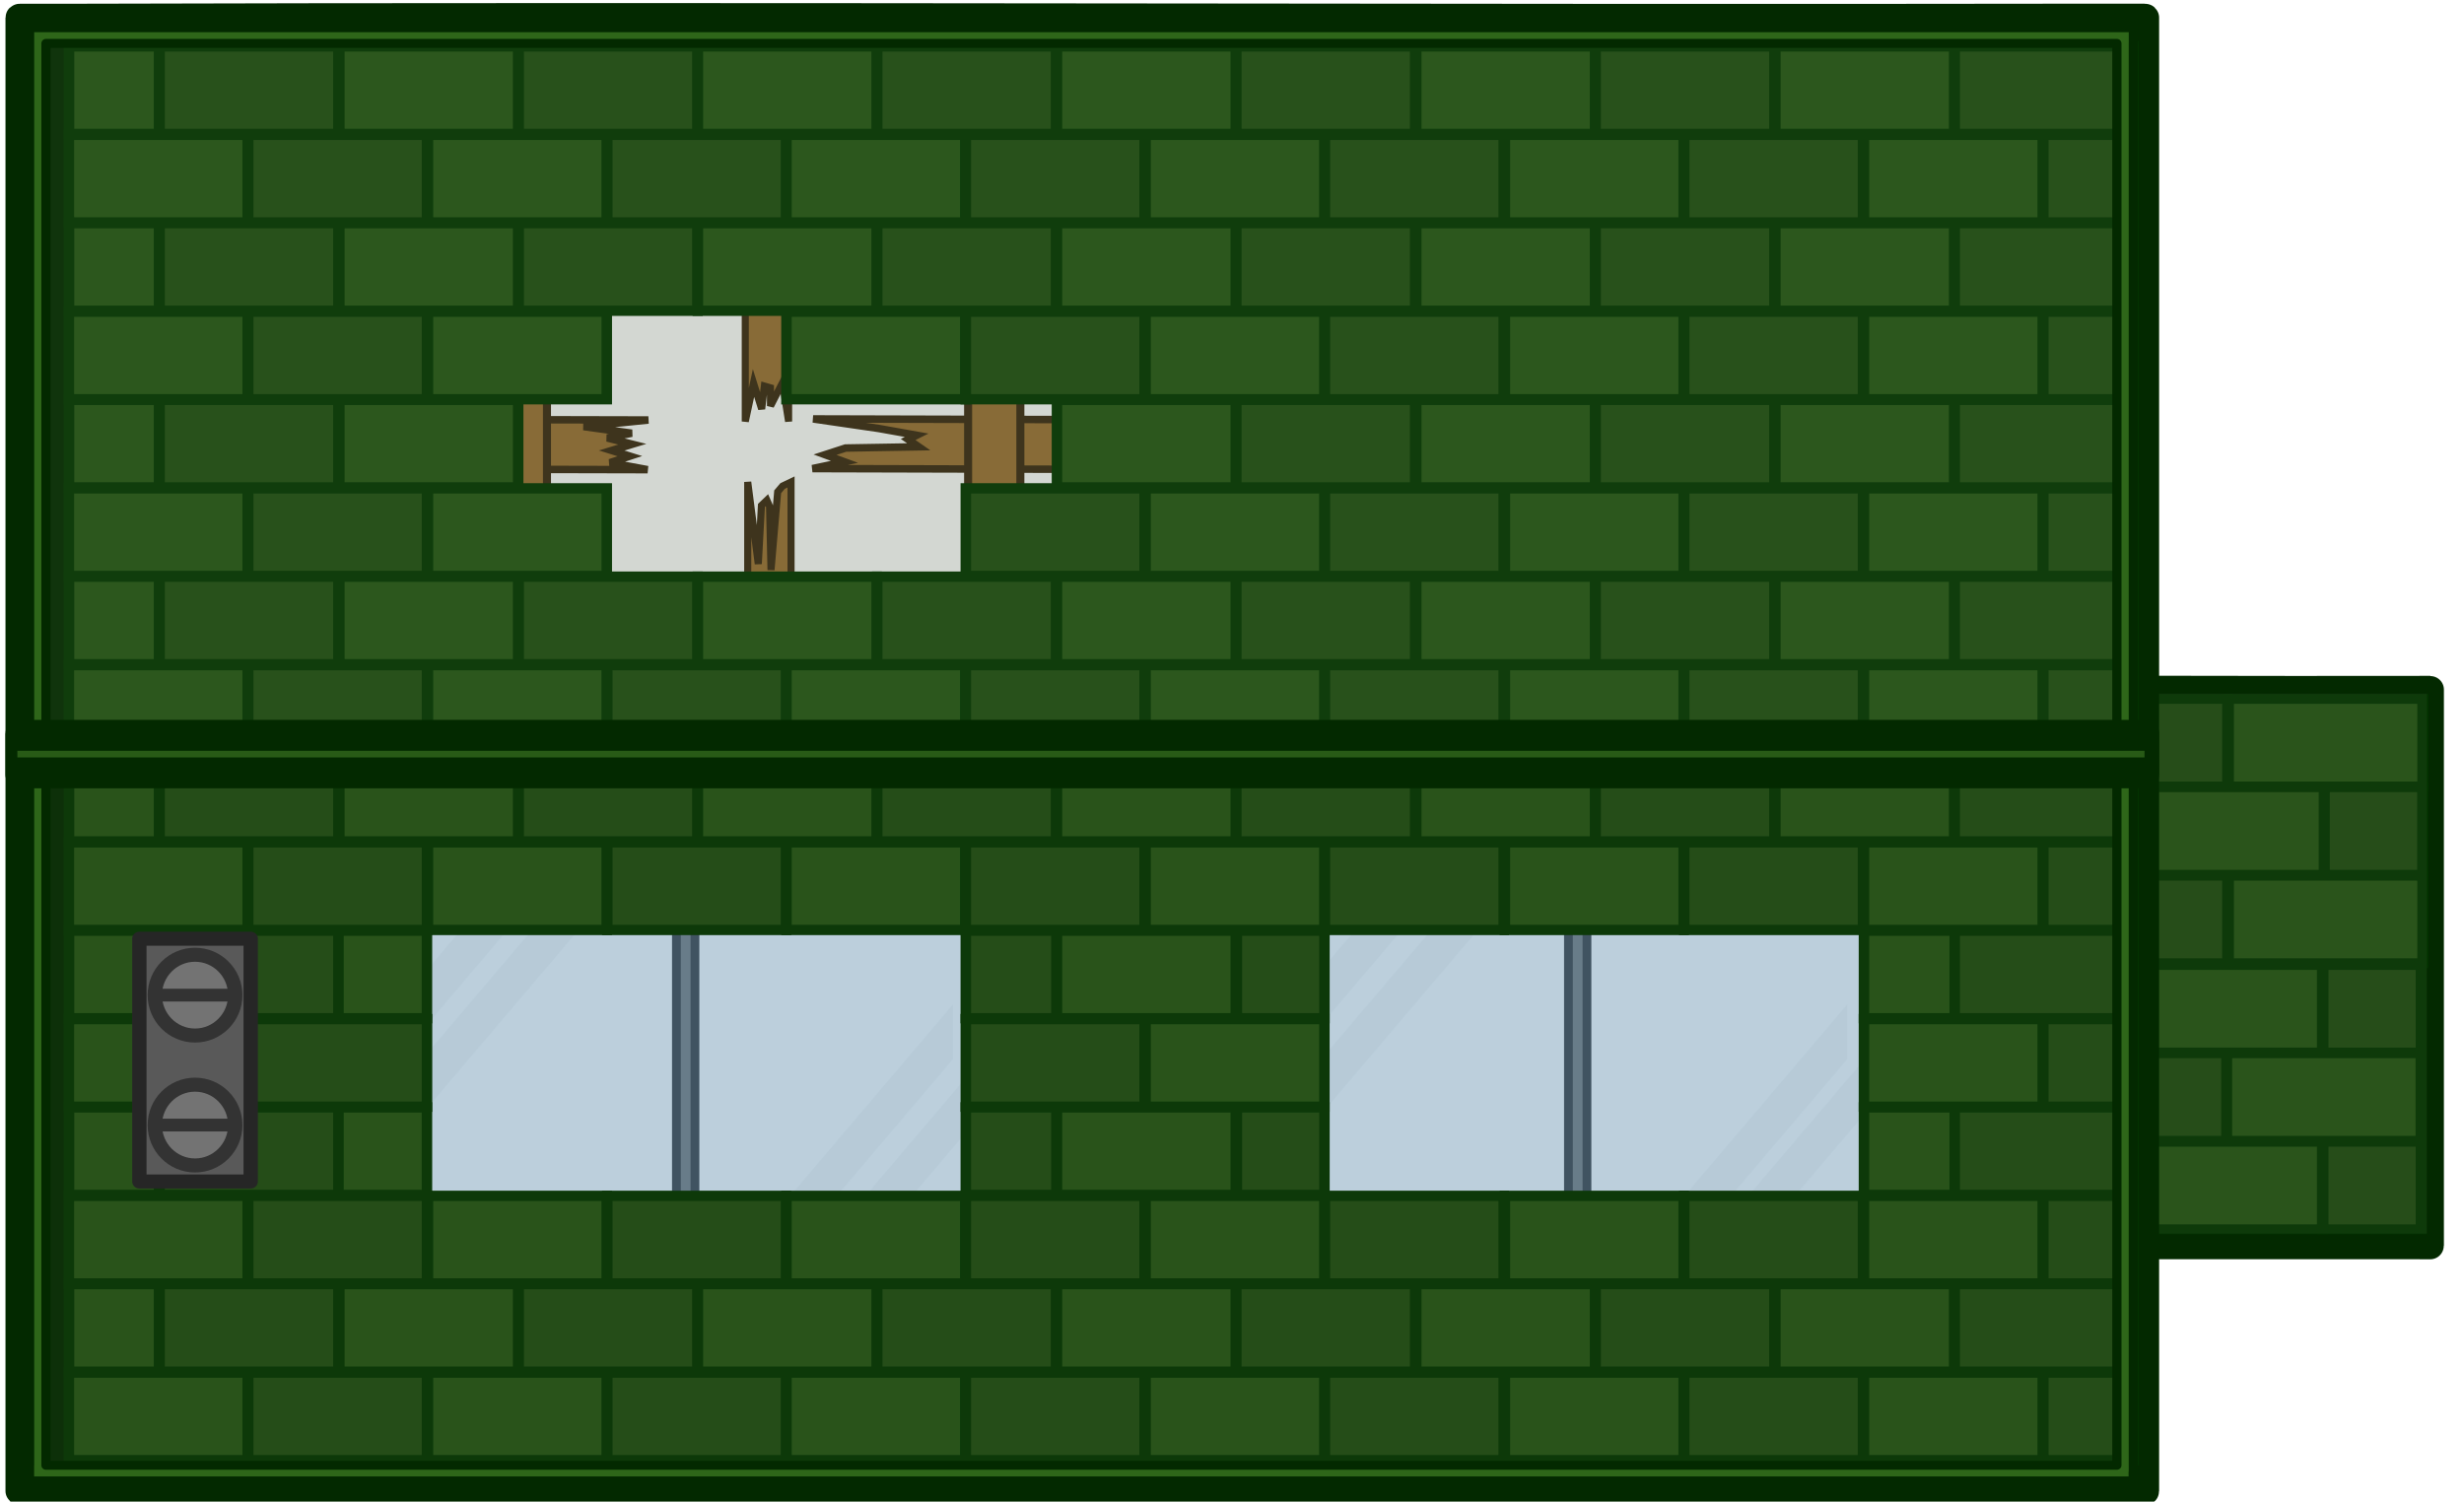 <?xml version="1.0" encoding="UTF-8" standalone="no"?>
<!-- Created with Inkscape (http://www.inkscape.org/) -->

<svg
   width="1969.136"
   height="1200.058"
   viewBox="0 0 521 317.515"
   version="1.1"
   id="svg38877"
   xml:space="preserve"
   sodipodi:docname="green_house_ceiling.svg"
   inkscape:version="1.3 (0e150ed, 2023-07-21)"
   inkscape:export-filename="green_house_ceiling.svg"
   inkscape:export-xdpi="96"
   inkscape:export-ydpi="96"
   xmlns:inkscape="http://www.inkscape.org/namespaces/inkscape"
   xmlns:sodipodi="http://sodipodi.sourceforge.net/DTD/sodipodi-0.dtd"
   xmlns="http://www.w3.org/2000/svg"
   xmlns:svg="http://www.w3.org/2000/svg"><sodipodi:namedview
     id="namedview1"
     pagecolor="#ffffff"
     bordercolor="#000000"
     borderopacity="0.25"
     inkscape:showpageshadow="2"
     inkscape:pageopacity="0.0"
     inkscape:pagecheckerboard="0"
     inkscape:deskcolor="#d1d1d1"
     inkscape:document-units="px"
     inkscape:zoom="0.36388287"
     inkscape:cx="1587.0492"
     inkscape:cy="674.66765"
     inkscape:window-width="2048"
     inkscape:window-height="1152"
     inkscape:window-x="0"
     inkscape:window-y="0"
     inkscape:window-maximized="0"
     inkscape:current-layer="g24485"
     showguides="true" /><defs
     id="defs38874"><clipPath
       clipPathUnits="userSpaceOnUse"
       id="clipPath33068-2-9"><g
         id="g33072-2-6"><path
           d="m -498.947,0 h 1200 v 900 h -1200 z"
           clip-rule="nonzero"
           id="path33070-9-3" /></g></clipPath><clipPath
       clipPathUnits="userSpaceOnUse"
       id="clipPath33062-6-3"><g
         id="g33066-9-1"><path
           d="m -498.947,0 h 1200 v 900 h -1200 z"
           clip-rule="nonzero"
           id="path33064-7-8" /></g></clipPath><clipPath
       clipPathUnits="userSpaceOnUse"
       id="clipPath33044-0-2"><g
         id="g33048-0-2"><path
           d="m -498.947,0 h 1200 v 900 h -1200 z"
           clip-rule="nonzero"
           id="path33046-7-7" /></g></clipPath><clipPath
       clipPathUnits="userSpaceOnUse"
       id="clipPath33038-5-1"><g
         id="g33042-5-1"><path
           d="m -498.947,0 h 1200 v 900 h -1200 z"
           clip-rule="nonzero"
           id="path33040-8-3" /></g></clipPath><clipPath
       clipPathUnits="userSpaceOnUse"
       id="clipPath32318-5-0"><g
         id="g32322-7-4"><path
           d="m -498.947,0 h 1200 v 900 h -1200 z"
           clip-rule="nonzero"
           id="path32320-9-7" /></g></clipPath></defs><g
     id="layer1"
     transform="translate(-872.887,-109.235)"><g
       id="g24748"
       transform="translate(-5816.071,-2103.176)"><g
         id="g24485"
         transform="matrix(0.975,0,0,0.953,50.483,110.759)"
         style="stroke-width:1.038"><g
           id="g4"
           style="stroke-width:1.026;stroke-linecap:round"
           transform="matrix(1.022,0,0,1,-802.162,-231.722)"><path
             id="rect20058-7-8"
             style="display:inline;fill:#2e6619;fill-opacity:1;stroke:#032900;stroke-width:5.707;stroke-linecap:round;stroke-dasharray:none;stroke-opacity:1;paint-order:markers stroke fill;stop-color:#000000"
             d="m 7098.321,2356.695 h -2.194 c -0.018,0 -0.032,0.022 -0.032,0.047 v 117.463 c 0,0.027 0.015,0.047 0.032,0.047 h 2.069 c 0,0 0.01,0 0.01,0 h 106.629 c 0.01,0 0.011,0.01 0.017,0.01 h 2.22 c 0.018,0 0.032,-0.021 0.032,-0.047 v -117.485 c 0,-0.027 -0.015,-0.047 -0.032,-0.047 h -1.94 c -35.598,0.091 -71.213,-0.147 -106.808,0.01 z m 0.058,3.325 h 106.437 v 110.896 H 7098.379 Z"
             transform="matrix(1.003,0,0,1.05,734.026,115.465)" /><path
             fill="#efefef"
             fill-opacity="0.633"
             d="m 175.372,361.205 83.707,69.556 v 23.548 L 147.033,361.205 Z"
             fill-rule="evenodd"
             id="path17202"
             clip-path="url(#clipPath33038-5-1)"
             transform="matrix(0,0.429,-0.42,0,7998.431,2603.987)"
             style="fill:#efefef;fill-opacity:0.5;stroke-width:1.418;stroke-linecap:round" /><g
             id="g206153"
             transform="translate(0.794,234.421)"
             style="stroke-width:1.026;stroke-linecap:round"><g
               id="g206123"
               transform="matrix(1.064,0,0,1,-616,-127.22)"
               style="stroke-width:0.995;stroke-linecap:round"><rect
                 style="fill:#245214;fill-opacity:1;stroke:#033300;stroke-width:2.189;stroke-linecap:round;stroke-dasharray:none;stroke-opacity:1;stop-color:#000000"
                 id="rect196482-8"
                 width="42.237"
                 height="19.43"
                 x="7998.211"
                 y="2583.151" /><rect
                 style="fill:#204a12;fill-opacity:1;stroke:#033300;stroke-width:2.188;stroke-linecap:round;stroke-dasharray:none;stroke-opacity:1;stop-color:#000000"
                 id="rect196486-7"
                 width="19.581"
                 height="19.43"
                 x="8040.562"
                 y="2583.151" /><rect
                 style="fill:#204a12;fill-opacity:1;stroke:#033300;stroke-width:2.188;stroke-linecap:round;stroke-dasharray:none;stroke-opacity:1;stop-color:#000000"
                 id="rect196506-3"
                 width="23.794"
                 height="19.43"
                 x="7997.63"
                 y="2563.52" /><rect
                 style="fill:#245214;fill-opacity:1;stroke:#033300;stroke-width:2.188;stroke-linecap:round;stroke-dasharray:none;stroke-opacity:1;stop-color:#000000"
                 id="rect196510-8"
                 width="38.758"
                 height="19.43"
                 x="8021.356"
                 y="2563.52" /><rect
                 style="fill:#245214;fill-opacity:1;stroke:#033300;stroke-width:2.189;stroke-linecap:round;stroke-dasharray:none;stroke-opacity:1;stop-color:#000000"
                 id="rect196530-5"
                 width="42.237"
                 height="19.43"
                 x="7998.211"
                 y="2543.932" /><rect
                 style="fill:#204a12;fill-opacity:1;stroke:#033300;stroke-width:2.188;stroke-linecap:round;stroke-dasharray:none;stroke-opacity:1;stop-color:#000000"
                 id="rect196534-7"
                 width="19.581"
                 height="19.43"
                 x="8040.562"
                 y="2543.932" /></g><g
               id="g206137"
               transform="matrix(-1.064,0,0,1,16464.122,-186.253)"
               style="stroke-width:0.995;stroke-linecap:round"><rect
                 style="fill:#245214;fill-opacity:1;stroke:#033300;stroke-width:2.188;stroke-linecap:round;stroke-dasharray:none;stroke-opacity:1;stop-color:#000000"
                 id="rect206125"
                 width="38.758"
                 height="19.43"
                 x="7992.28"
                 y="2583.151" /><rect
                 style="fill:#204a12;fill-opacity:1;stroke:#033300;stroke-width:2.188;stroke-linecap:round;stroke-dasharray:none;stroke-opacity:1;stop-color:#000000"
                 id="rect206127"
                 width="23.64"
                 height="19.43"
                 x="8031.189"
                 y="2583.151" /><rect
                 style="fill:#204a12;fill-opacity:1;stroke:#033300;stroke-width:2.188;stroke-linecap:round;stroke-dasharray:none;stroke-opacity:1;stop-color:#000000"
                 id="rect206129"
                 width="19.708"
                 height="19.43"
                 x="7992.31"
                 y="2563.52" /><rect
                 style="fill:#245214;fill-opacity:1;stroke:#033300;stroke-width:2.189;stroke-linecap:round;stroke-dasharray:none;stroke-opacity:1;stop-color:#000000"
                 id="rect206131"
                 width="42.237"
                 height="19.43"
                 x="8011.943"
                 y="2563.52" /><rect
                 style="fill:#245214;fill-opacity:1;stroke:#033300;stroke-width:2.188;stroke-linecap:round;stroke-dasharray:none;stroke-opacity:1;stop-color:#000000"
                 id="rect206133"
                 width="38.758"
                 height="19.43"
                 x="7992.28"
                 y="2543.932" /><rect
                 style="fill:#204a12;fill-opacity:1;stroke:#033300;stroke-width:2.188;stroke-linecap:round;stroke-dasharray:none;stroke-opacity:1;stop-color:#000000"
                 id="rect206135"
                 width="23.64"
                 height="19.43"
                 x="8031.189"
                 y="2543.932" /></g></g><rect
             style="fill:#4d6147;fill-opacity:0.145;stroke:none;stroke-width:8.322;stroke-linecap:round;stroke-dasharray:none;stroke-opacity:1;stop-color:#000000"
             id="rect100217-2-7"
             width="119.827"
             height="66.34"
             x="2590.907"
             y="7895.659"
             ry="0"
             transform="matrix(0,1,1,0,0,0)" /></g><path
           id="rect20058-7"
           style="display:inline;fill:#2e6619;fill-opacity:1;stroke:#032900;stroke-width:5.921;stroke-linecap:round;stroke-dasharray:none;stroke-opacity:1;paint-order:markers stroke fill;stop-color:#000000"
           d="m 6822.088,2209.097 h -9.113 c -0.075,0 -0.134,0.059 -0.134,0.131 v 326.904 c 0,0.073 0.06,0.131 0.134,0.131 h 8.595 c 0.01,0 0.015,0.01 0.024,0.01 h 442.949 c 0.021,0.014 0.043,0.029 0.071,0.029 h 9.223 c 0.075,0 0.134,-0.059 0.134,-0.132 v -326.967 c 0,-0.073 -0.06,-0.131 -0.134,-0.131 h -8.06 c -147.878,0.252 -295.824,-0.41 -443.688,0.025 z m 0.243,9.254 h 442.148 v 308.63 h -442.148 z" /><g
           id="g21240"
           style="stroke-width:1.038;stroke-linecap:round"><g
             id="g19775"
             transform="translate(-16.464)"
             style="stroke-width:1.038;stroke-linecap:round"><g
               id="g17436"
               transform="translate(40.335)"
               style="stroke-width:1.038;stroke-linecap:round"><g
                 id="g17188"
                 transform="rotate(-90,6844.868,2610.836)"
                 style="stroke-width:1.038;stroke-linecap:round"><path
                   fill="#666666"
                   d="m 95.23,557.431 v 0 c 0,1.026 0.832,1.858 1.858,1.858 h 7.433 v 0 c 0.493,0 0.966,-0.196 1.314,-0.544 0.349,-0.349 0.544,-0.821 0.544,-1.314 V 386.892 c 0,-1.026 -0.832,-1.858 -1.858,-1.858 h -7.433 c -1.026,0 -1.858,0.832 -1.858,1.858 z"
                   fill-rule="evenodd"
                   id="path68290-1"
                   clip-path="url(#clipPath33068-2-9)"
                   transform="matrix(0,0.343,-0.587,0,7292.244,2664.853)"
                   style="stroke-width:1.356;stroke-linecap:round" /><path
                   stroke="#1d1d1d"
                   stroke-width="5.296"
                   stroke-linejoin="round"
                   stroke-linecap="butt"
                   d="m 95.23,557.431 v 0 c 0,1.026 0.832,1.858 1.858,1.858 h 7.433 v 0 c 0.493,0 0.966,-0.196 1.314,-0.544 0.349,-0.349 0.544,-0.821 0.544,-1.314 V 386.892 c 0,-1.026 -0.832,-1.858 -1.858,-1.858 h -7.433 c -1.026,0 -1.858,0.832 -1.858,1.858 z"
                   fill-rule="evenodd"
                   id="path68292-4"
                   clip-path="url(#clipPath33062-6-3)"
                   transform="matrix(0,0.36,-0.587,0,7292.097,2663.201)"
                   style="fill:none;stroke-linecap:round" /></g><path
                 fill="#efefef"
                 fill-opacity="0.633"
                 d="m 158.597,385.307 83.707,69.556 v 23.548 L 130.258,385.307 Z"
                 fill-rule="evenodd"
                 id="path30997-3-6"
                 clip-path="url(#clipPath33044-0-2)"
                 transform="matrix(0,0.429,-0.429,0,7156.795,2372.265)"
                 style="fill:#efefef;fill-opacity:0.5;stroke-width:1.418;stroke-linecap:round" /><path
                 fill="#efefef"
                 fill-opacity="0.633"
                 d="m 175.372,361.205 83.707,69.556 v 23.548 L 147.033,361.205 Z"
                 fill-rule="evenodd"
                 id="path30999-1-1-6"
                 clip-path="url(#clipPath33038-5-1)"
                 transform="matrix(0,0.429,-0.429,0,7156.795,2372.265)"
                 style="fill:#efefef;fill-opacity:0.5;stroke-width:1.418;stroke-linecap:round" /><g
                 id="g17194"
                 transform="rotate(-90,6941.593,2514.111)"
                 style="stroke-width:1.038;stroke-linecap:round"><path
                   fill="#666666"
                   d="m 95.23,557.431 v 0 c 0,1.026 0.832,1.858 1.858,1.858 h 7.433 v 0 c 0.493,0 0.966,-0.196 1.314,-0.544 0.349,-0.349 0.544,-0.821 0.544,-1.314 V 386.892 c 0,-1.026 -0.832,-1.858 -1.858,-1.858 h -7.433 c -1.026,0 -1.858,0.832 -1.858,1.858 z"
                   fill-rule="evenodd"
                   id="path17190"
                   clip-path="url(#clipPath33068-2-9)"
                   transform="matrix(0,0.343,-0.587,0,7292.244,2664.853)"
                   style="stroke-width:1.356;stroke-linecap:round" /><path
                   stroke="#1d1d1d"
                   stroke-width="5.296"
                   stroke-linejoin="round"
                   stroke-linecap="butt"
                   d="m 95.23,557.431 v 0 c 0,1.026 0.832,1.858 1.858,1.858 h 7.433 v 0 c 0.493,0 0.966,-0.196 1.314,-0.544 0.349,-0.349 0.544,-0.821 0.544,-1.314 V 386.892 c 0,-1.026 -0.832,-1.858 -1.858,-1.858 h -7.433 c -1.026,0 -1.858,0.832 -1.858,1.858 z"
                   fill-rule="evenodd"
                   id="path17192"
                   clip-path="url(#clipPath33062-6-3)"
                   transform="matrix(0,0.36,-0.587,0,7292.097,2663.201)"
                   style="fill:none;stroke-linecap:round" /></g><path
                 fill="#efefef"
                 fill-opacity="0.633"
                 d="m 158.597,385.307 83.707,69.556 v 23.548 L 130.258,385.307 Z"
                 fill-rule="evenodd"
                 id="path17196"
                 clip-path="url(#clipPath33044-0-2)"
                 transform="matrix(0,-0.429,0.429,0,6709.485,2510.264)"
                 style="fill:#efefef;fill-opacity:0.5;stroke-width:1.418;stroke-linecap:round" /><path
                 fill="#efefef"
                 fill-opacity="0.633"
                 d="m 175.372,361.205 83.707,69.556 v 23.548 L 147.033,361.205 Z"
                 fill-rule="evenodd"
                 id="path17198"
                 clip-path="url(#clipPath33038-5-1)"
                 transform="matrix(0,-0.429,0.429,0,6712.263,2508.015)"
                 style="fill:#efefef;fill-opacity:0.5;stroke-width:1.418;stroke-linecap:round" /><path
                 fill="#efefef"
                 fill-opacity="0.633"
                 d="m 158.597,385.307 83.707,69.556 v 23.548 L 130.258,385.307 Z"
                 fill-rule="evenodd"
                 id="path17200"
                 clip-path="url(#clipPath33044-0-2)"
                 transform="matrix(0,0.429,-0.429,0,7350.734,2372.265)"
                 style="fill:#efefef;fill-opacity:0.5;stroke-width:1.418;stroke-linecap:round" /><path
                 fill="#efefef"
                 fill-opacity="0.633"
                 d="m 158.597,385.307 83.707,69.556 v 23.548 L 130.258,385.307 Z"
                 fill-rule="evenodd"
                 id="path17204"
                 clip-path="url(#clipPath33044-0-2)"
                 transform="matrix(0,-0.429,0.429,0,6903.953,2510.925)"
                 style="fill:#efefef;fill-opacity:0.5;stroke-width:1.418;stroke-linecap:round" /><path
                 fill="#efefef"
                 fill-opacity="0.633"
                 d="m 175.372,361.205 83.707,69.556 v 23.548 L 147.033,361.205 Z"
                 fill-rule="evenodd"
                 id="path17206"
                 clip-path="url(#clipPath33038-5-1)"
                 transform="matrix(0,-0.429,0.429,0,6906.202,2508.015)"
                 style="fill:#efefef;fill-opacity:0.5;stroke-width:1.418;stroke-linecap:round" /><path
                 fill="#7caee4"
                 fill-opacity="0.367"
                 d="M -28.492,537.051 V 407.287 H 229.24 v 129.764 z"
                 fill-rule="evenodd"
                 id="path31239-5-6-7"
                 clip-path="url(#clipPath32318-5-0)"
                 transform="matrix(0,0.276,-2.519,0,8222.442,2412.88)"
                 style="stroke-width:0.73;stroke-linecap:round" /><g
                 id="g15900"
                 transform="translate(-16.918)"
                 style="stroke-width:1.038;stroke-linecap:round"><path
                   id="path18126"
                   style="fill:#9e7437;stroke:#3f2e16;stroke-width:1.658;stroke-linecap:round;stroke-miterlimit:4;stroke-dasharray:none"
                   d="m 6977.932,2309.274 88.346,0.236 -7.17,-1.547 3.794,-1.452 -3.475,-1.256 3.936,-1.388 -4.766,-1.391 4.667,-1.056 -9.171,-1.467 12.335,-1.466 -88.346,-0.236 14.263,2.127 8.184,1.496 -1.836,0.935 2.282,1.63 -15.862,0.27 -4.453,1.482 4.221,1.582 z" /><path
                   id="path18128"
                   style="fill:#9e7437;stroke:#3f2e16;stroke-width:1.743;stroke-linecap:round;stroke-miterlimit:4;stroke-dasharray:none"
                   d="m 7011.691,2223.901 v 158.547 l 2.154,-21.884 2.13,14.787 0.713,-13.099 1.585,0.999 0.016,10.409 3.139,-13.285 1.594,22.073 v -158.547 l -2.217,2.301 -1.28,3.278 -1.739,44.492 -0.384,-36.223 -0.698,-3.479 -1.423,2.959 -0.828,33.298 z" /><path
                   id="path15463-6"
                   style="fill:#9e7437;stroke:#3f2e16;stroke-width:1.658;stroke-linecap:round;stroke-miterlimit:4;stroke-dasharray:none"
                   d="m 6841.65,2309.274 100.532,0.236 -8.159,-1.547 4.317,-1.452 -3.955,-1.256 4.479,-1.388 -5.424,-1.391 5.31,-1.056 -10.436,-1.467 14.036,-1.466 -100.532,-0.236 16.231,2.127 9.312,1.496 -2.089,0.935 3.048,0.571 -18.502,1.328 -5.068,1.482 4.803,1.582 z" /><path
                   id="path18124"
                   style="fill:#9e7437;stroke:#3f2e16;stroke-width:1.743;stroke-linecap:round;stroke-miterlimit:4;stroke-dasharray:none"
                   d="m 6908.269,2223.153 v 158.547 l 2.299,-21.884 2.273,14.787 0.761,-13.099 1.691,0.999 0.017,10.409 3.349,-13.285 1.7,22.073 v -158.547 l -2.365,2.301 -1.366,3.278 -1.856,44.492 -0.409,-36.223 -0.744,-3.479 -1.518,2.959 -0.883,33.298 z" /><path
                   id="path15473-4"
                   style="fill:#9e7437;stroke:#3f2e16;stroke-width:1.536;stroke-linecap:round;stroke-miterlimit:4;stroke-dasharray:none"
                   d="m 6963.895,2312.238 v 61.864 l 1.786,-8.539 1.766,5.77 0.591,-5.111 1.314,0.39 0.013,4.061 2.603,-5.184 1.321,8.613 v -61.864 l -1.838,0.898 -1.062,1.279 -1.442,17.361 -0.318,-14.134 -0.578,-1.357 -1.18,1.155 -0.686,12.993 z" /><path
                   id="path18122"
                   style="fill:#9e7437;stroke:#3f2e16;stroke-width:1.536;stroke-linecap:round;stroke-miterlimit:4;stroke-dasharray:none"
                   d="m 6963.366,2236.958 v 61.864 l 1.786,-8.539 1.766,5.77 0.591,-5.111 1.314,0.39 0.013,4.061 2.603,-5.184 1.321,8.613 v -61.864 l -1.838,0.898 -1.062,1.279 -1.442,17.361 -0.318,-14.134 -0.578,-1.357 -1.18,1.155 -0.686,12.993 z" /><rect
                   style="fill:#000000;fill-opacity:0.1;stroke:none;stroke-width:8.415;stroke-linecap:round;stroke-dasharray:none;stroke-opacity:1;stop-color:#000000"
                   id="rect49293-19"
                   width="96.081"
                   height="162.074"
                   x="-2353.884"
                   y="6894.453"
                   ry="0"
                   transform="rotate(-90)" /><g
                   id="g206417"
                   transform="translate(-630.767)"
                   style="stroke-width:1.038;stroke-linecap:round"><g
                     id="g206201"
                     transform="matrix(1.022,0,0,1,-178.349,-231.722)"
                     style="stroke-width:1.026;stroke-linecap:round" /><g
                     id="g205873"
                     transform="translate(555.392)"
                     style="stroke-width:1.038;stroke-linecap:round"><g
                       id="g204212"
                       transform="translate(-1917.7)"
                       style="stroke-width:1.038;stroke-linecap:round"><g
                         id="g200035"
                         transform="translate(1903.387,-565.008)"
                         style="stroke-width:1.038;stroke-linecap:round"><g
                           id="g197532"
                           transform="matrix(0.951,0,0,0.955,587.282,50.006)"
                           style="stroke-width:1.089;stroke-linecap:round"><rect
                             style="fill:#245214;fill-opacity:1;stroke:#033300;stroke-width:2.396;stroke-linecap:round;stroke-dasharray:none;stroke-opacity:1;stop-color:#000000"
                             id="rect194220"
                             width="40.774"
                             height="20.347"
                             x="6644.67"
                             y="3167.392" /><rect
                             style="fill:#204a12;fill-opacity:1;stroke:#033300;stroke-width:2.396;stroke-linecap:round;stroke-dasharray:none;stroke-opacity:1;stop-color:#000000"
                             id="rect196178"
                             width="40.774"
                             height="20.347"
                             x="6685.565"
                             y="3167.392" /><rect
                             style="fill:#245214;fill-opacity:1;stroke:#033300;stroke-width:2.396;stroke-linecap:round;stroke-dasharray:none;stroke-opacity:1;stop-color:#000000"
                             id="rect196180"
                             width="40.774"
                             height="20.347"
                             x="6726.559"
                             y="3167.392" /><rect
                             style="fill:#204a12;fill-opacity:1;stroke:#033300;stroke-width:2.396;stroke-linecap:round;stroke-dasharray:none;stroke-opacity:1;stop-color:#000000"
                             id="rect196182"
                             width="40.774"
                             height="20.347"
                             x="6767.454"
                             y="3167.392" /><rect
                             style="fill:#245214;fill-opacity:1;stroke:#033300;stroke-width:2.396;stroke-linecap:round;stroke-dasharray:none;stroke-opacity:1;stop-color:#000000"
                             id="rect196184"
                             width="40.774"
                             height="20.347"
                             x="6808.315"
                             y="3167.392" /><rect
                             style="fill:#204a12;fill-opacity:1;stroke:#033300;stroke-width:2.396;stroke-linecap:round;stroke-dasharray:none;stroke-opacity:1;stop-color:#000000"
                             id="rect196186"
                             width="40.774"
                             height="20.347"
                             x="6849.21"
                             y="3167.392" /><rect
                             style="fill:#245214;fill-opacity:1;stroke:#033300;stroke-width:2.396;stroke-linecap:round;stroke-dasharray:none;stroke-opacity:1;stop-color:#000000"
                             id="rect196188"
                             width="40.774"
                             height="20.347"
                             x="6890.203"
                             y="3167.392" /><rect
                             style="fill:#204a12;fill-opacity:1;stroke:#033300;stroke-width:2.396;stroke-linecap:round;stroke-dasharray:none;stroke-opacity:1;stop-color:#000000"
                             id="rect196190"
                             width="40.774"
                             height="20.347"
                             x="6931.098"
                             y="3167.392" /><rect
                             style="fill:#245214;fill-opacity:1;stroke:#033300;stroke-width:2.396;stroke-linecap:round;stroke-dasharray:none;stroke-opacity:1;stop-color:#000000"
                             id="rect196192"
                             width="40.774"
                             height="20.347"
                             x="6972.137"
                             y="3167.392" /><rect
                             style="fill:#204a12;fill-opacity:1;stroke:#033300;stroke-width:2.396;stroke-linecap:round;stroke-dasharray:none;stroke-opacity:1;stop-color:#000000"
                             id="rect196194"
                             width="40.774"
                             height="20.347"
                             x="7013.032"
                             y="3167.392" /><rect
                             style="fill:#245214;fill-opacity:1;stroke:#033300;stroke-width:2.396;stroke-linecap:round;stroke-dasharray:none;stroke-opacity:1;stop-color:#000000"
                             id="rect196196"
                             width="40.774"
                             height="20.347"
                             x="7054.025"
                             y="3167.392" /><rect
                             style="fill:#204a12;fill-opacity:1;stroke:#033300;stroke-width:2.396;stroke-linecap:round;stroke-dasharray:none;stroke-opacity:1;stop-color:#000000"
                             id="rect196198"
                             width="20.6"
                             height="20.347"
                             x="7094.92"
                             y="3167.392" /><rect
                             style="fill:#245214;fill-opacity:1;stroke:#033300;stroke-width:2.396;stroke-linecap:round;stroke-dasharray:none;stroke-opacity:1;stop-color:#000000"
                             id="rect196200"
                             width="20.533"
                             height="20.347"
                             x="6644.706"
                             y="3146.833" /><rect
                             style="fill:#204a12;fill-opacity:1;stroke:#033300;stroke-width:2.396;stroke-linecap:round;stroke-dasharray:none;stroke-opacity:1;stop-color:#000000"
                             id="rect196202"
                             width="40.774"
                             height="20.347"
                             x="6665.36"
                             y="3146.833" /><rect
                             style="fill:#245214;fill-opacity:1;stroke:#033300;stroke-width:2.396;stroke-linecap:round;stroke-dasharray:none;stroke-opacity:1;stop-color:#000000"
                             id="rect196204"
                             width="40.774"
                             height="20.347"
                             x="6706.353"
                             y="3146.833" /><rect
                             style="fill:#204a12;fill-opacity:1;stroke:#033300;stroke-width:2.396;stroke-linecap:round;stroke-dasharray:none;stroke-opacity:1;stop-color:#000000"
                             id="rect196206"
                             width="40.774"
                             height="20.347"
                             x="6747.248"
                             y="3146.833" /><rect
                             style="fill:#245214;fill-opacity:1;stroke:#033300;stroke-width:2.396;stroke-linecap:round;stroke-dasharray:none;stroke-opacity:1;stop-color:#000000"
                             id="rect196208"
                             width="40.774"
                             height="20.347"
                             x="6788.109"
                             y="3146.833" /><rect
                             style="fill:#204a12;fill-opacity:1;stroke:#033300;stroke-width:2.396;stroke-linecap:round;stroke-dasharray:none;stroke-opacity:1;stop-color:#000000"
                             id="rect196210"
                             width="40.774"
                             height="20.347"
                             x="6829.004"
                             y="3146.833" /><rect
                             style="fill:#245214;fill-opacity:1;stroke:#033300;stroke-width:2.396;stroke-linecap:round;stroke-dasharray:none;stroke-opacity:1;stop-color:#000000"
                             id="rect196212"
                             width="40.774"
                             height="20.347"
                             x="6869.998"
                             y="3146.833" /><rect
                             style="fill:#204a12;fill-opacity:1;stroke:#033300;stroke-width:2.396;stroke-linecap:round;stroke-dasharray:none;stroke-opacity:1;stop-color:#000000"
                             id="rect196214"
                             width="40.774"
                             height="20.347"
                             x="6910.893"
                             y="3146.833" /><rect
                             style="fill:#245214;fill-opacity:1;stroke:#033300;stroke-width:2.396;stroke-linecap:round;stroke-dasharray:none;stroke-opacity:1;stop-color:#000000"
                             id="rect196216"
                             width="40.774"
                             height="20.347"
                             x="6951.932"
                             y="3146.833" /><rect
                             style="fill:#204a12;fill-opacity:1;stroke:#033300;stroke-width:2.396;stroke-linecap:round;stroke-dasharray:none;stroke-opacity:1;stop-color:#000000"
                             id="rect196218"
                             width="40.774"
                             height="20.347"
                             x="6992.827"
                             y="3146.833" /><rect
                             style="fill:#245214;fill-opacity:1;stroke:#033300;stroke-width:2.396;stroke-linecap:round;stroke-dasharray:none;stroke-opacity:1;stop-color:#000000"
                             id="rect196220"
                             width="40.774"
                             height="20.347"
                             x="7033.82"
                             y="3146.833" /><rect
                             style="fill:#204a12;fill-opacity:1;stroke:#033300;stroke-width:2.396;stroke-linecap:round;stroke-dasharray:none;stroke-opacity:1;stop-color:#000000"
                             id="rect196222"
                             width="40.774"
                             height="20.347"
                             x="7074.715"
                             y="3146.833" /><rect
                             style="fill:#245214;fill-opacity:1;stroke:#033300;stroke-width:2.396;stroke-linecap:round;stroke-dasharray:none;stroke-opacity:1;stop-color:#000000"
                             id="rect196224"
                             width="40.774"
                             height="20.347"
                             x="6644.67"
                             y="3126.32" /><rect
                             style="fill:#204a12;fill-opacity:1;stroke:#033300;stroke-width:2.396;stroke-linecap:round;stroke-dasharray:none;stroke-opacity:1;stop-color:#000000"
                             id="rect196226"
                             width="40.774"
                             height="20.347"
                             x="6685.565"
                             y="3126.32" /><rect
                             style="fill:#245214;fill-opacity:1;stroke:#033300;stroke-width:2.396;stroke-linecap:round;stroke-dasharray:none;stroke-opacity:1;stop-color:#000000"
                             id="rect196228"
                             width="40.774"
                             height="20.347"
                             x="6726.559"
                             y="3126.32" /><rect
                             style="fill:#204a12;fill-opacity:1;stroke:#033300;stroke-width:2.396;stroke-linecap:round;stroke-dasharray:none;stroke-opacity:1;stop-color:#000000"
                             id="rect196230"
                             width="40.774"
                             height="20.347"
                             x="6767.454"
                             y="3126.32" /><rect
                             style="fill:#245214;fill-opacity:1;stroke:#033300;stroke-width:2.396;stroke-linecap:round;stroke-dasharray:none;stroke-opacity:1;stop-color:#000000"
                             id="rect196232"
                             width="40.774"
                             height="20.347"
                             x="6808.315"
                             y="3126.32" /><rect
                             style="fill:#204a12;fill-opacity:1;stroke:#033300;stroke-width:2.396;stroke-linecap:round;stroke-dasharray:none;stroke-opacity:1;stop-color:#000000"
                             id="rect196234"
                             width="40.774"
                             height="20.347"
                             x="6849.21"
                             y="3126.32" /><rect
                             style="fill:#245214;fill-opacity:1;stroke:#033300;stroke-width:2.396;stroke-linecap:round;stroke-dasharray:none;stroke-opacity:1;stop-color:#000000"
                             id="rect196236"
                             width="40.774"
                             height="20.347"
                             x="6890.203"
                             y="3126.32" /><rect
                             style="fill:#204a12;fill-opacity:1;stroke:#033300;stroke-width:2.396;stroke-linecap:round;stroke-dasharray:none;stroke-opacity:1;stop-color:#000000"
                             id="rect196238"
                             width="40.774"
                             height="20.347"
                             x="6931.098"
                             y="3126.32" /><rect
                             style="fill:#245214;fill-opacity:1;stroke:#033300;stroke-width:2.396;stroke-linecap:round;stroke-dasharray:none;stroke-opacity:1;stop-color:#000000"
                             id="rect196240"
                             width="40.774"
                             height="20.347"
                             x="6972.137"
                             y="3126.32" /><rect
                             style="fill:#204a12;fill-opacity:1;stroke:#033300;stroke-width:2.396;stroke-linecap:round;stroke-dasharray:none;stroke-opacity:1;stop-color:#000000"
                             id="rect196242"
                             width="40.774"
                             height="20.347"
                             x="7013.032"
                             y="3126.32" /><rect
                             style="fill:#245214;fill-opacity:1;stroke:#033300;stroke-width:2.396;stroke-linecap:round;stroke-dasharray:none;stroke-opacity:1;stop-color:#000000"
                             id="rect196244"
                             width="40.774"
                             height="20.347"
                             x="7054.025"
                             y="3126.32" /><rect
                             style="fill:#204a12;fill-opacity:1;stroke:#033300;stroke-width:2.396;stroke-linecap:round;stroke-dasharray:none;stroke-opacity:1;stop-color:#000000"
                             id="rect196246"
                             width="20.6"
                             height="20.347"
                             x="7094.92"
                             y="3126.32" /><rect
                             style="fill:#245214;fill-opacity:1;stroke:#033300;stroke-width:2.396;stroke-linecap:round;stroke-dasharray:none;stroke-opacity:1;stop-color:#000000"
                             id="rect196248"
                             width="20.533"
                             height="20.347"
                             x="6644.706"
                             y="3105.762" /><rect
                             style="fill:#204a12;fill-opacity:1;stroke:#033300;stroke-width:2.396;stroke-linecap:round;stroke-dasharray:none;stroke-opacity:1;stop-color:#000000"
                             id="rect196250"
                             width="40.774"
                             height="20.347"
                             x="6665.36"
                             y="3105.762" /><rect
                             style="fill:#245214;fill-opacity:1;stroke:#033300;stroke-width:2.396;stroke-linecap:round;stroke-dasharray:none;stroke-opacity:1;stop-color:#000000"
                             id="rect196252"
                             width="20.174"
                             height="20.347"
                             x="6706.147"
                             y="3105.762" /><rect
                             style="fill:#204a12;fill-opacity:1;stroke:#033300;stroke-width:2.396;stroke-linecap:round;stroke-dasharray:none;stroke-opacity:1;stop-color:#000000"
                             id="rect196258"
                             width="20.661"
                             height="20.347"
                             x="6849.208"
                             y="3105.762" /><rect
                             style="fill:#245214;fill-opacity:1;stroke:#033300;stroke-width:2.396;stroke-linecap:round;stroke-dasharray:none;stroke-opacity:1;stop-color:#000000"
                             id="rect196260"
                             width="40.774"
                             height="20.347"
                             x="6869.998"
                             y="3105.762" /><rect
                             style="fill:#204a12;fill-opacity:1;stroke:#033300;stroke-width:2.396;stroke-linecap:round;stroke-dasharray:none;stroke-opacity:1;stop-color:#000000"
                             id="rect196262"
                             width="19.965"
                             height="20.347"
                             x="6911.024"
                             y="3105.762" /><rect
                             style="fill:#245214;fill-opacity:1;stroke:#033300;stroke-width:2.396;stroke-linecap:round;stroke-dasharray:none;stroke-opacity:1;stop-color:#000000"
                             id="rect196268"
                             width="20.745"
                             height="20.347"
                             x="7054.025"
                             y="3105.762" /><rect
                             style="fill:#204a12;fill-opacity:1;stroke:#033300;stroke-width:2.396;stroke-linecap:round;stroke-dasharray:none;stroke-opacity:1;stop-color:#000000"
                             id="rect196270"
                             width="40.774"
                             height="20.347"
                             x="7074.715"
                             y="3105.762" /><rect
                             style="fill:#245214;fill-opacity:1;stroke:#033300;stroke-width:2.396;stroke-linecap:round;stroke-dasharray:none;stroke-opacity:1;stop-color:#000000"
                             id="rect196272"
                             width="40.774"
                             height="20.347"
                             x="6644.67"
                             y="3085.266" /><rect
                             style="fill:#204a12;fill-opacity:1;stroke:#033300;stroke-width:2.396;stroke-linecap:round;stroke-dasharray:none;stroke-opacity:1;stop-color:#000000"
                             id="rect196274"
                             width="40.774"
                             height="20.347"
                             x="6685.565"
                             y="3085.266" /><rect
                             style="fill:#204a12;fill-opacity:1;stroke:#033300;stroke-width:2.396;stroke-linecap:round;stroke-dasharray:none;stroke-opacity:1;stop-color:#000000"
                             id="rect196282"
                             width="40.774"
                             height="20.347"
                             x="6849.21"
                             y="3085.266" /><rect
                             style="fill:#245214;fill-opacity:1;stroke:#033300;stroke-width:2.396;stroke-linecap:round;stroke-dasharray:none;stroke-opacity:1;stop-color:#000000"
                             id="rect196284"
                             width="40.774"
                             height="20.347"
                             x="6890.203"
                             y="3085.266" /><rect
                             style="fill:#245214;fill-opacity:1;stroke:#033300;stroke-width:2.396;stroke-linecap:round;stroke-dasharray:none;stroke-opacity:1;stop-color:#000000"
                             id="rect196292"
                             width="40.774"
                             height="20.347"
                             x="7054.025"
                             y="3085.266" /><rect
                             style="fill:#204a12;fill-opacity:1;stroke:#033300;stroke-width:2.396;stroke-linecap:round;stroke-dasharray:none;stroke-opacity:1;stop-color:#000000"
                             id="rect196294"
                             width="20.6"
                             height="20.347"
                             x="7094.92"
                             y="3085.266" /><rect
                             style="fill:#245214;fill-opacity:1;stroke:#033300;stroke-width:2.396;stroke-linecap:round;stroke-dasharray:none;stroke-opacity:1;stop-color:#000000"
                             id="rect196296"
                             width="20.533"
                             height="20.347"
                             x="6644.706"
                             y="3064.707" /><rect
                             style="fill:#204a12;fill-opacity:1;stroke:#033300;stroke-width:2.396;stroke-linecap:round;stroke-dasharray:none;stroke-opacity:1;stop-color:#000000"
                             id="rect196298"
                             width="40.774"
                             height="20.347"
                             x="6665.36"
                             y="3064.707" /><rect
                             style="fill:#245214;fill-opacity:1;stroke:#033300;stroke-width:2.396;stroke-linecap:round;stroke-dasharray:none;stroke-opacity:1;stop-color:#000000"
                             id="rect196300"
                             width="20.174"
                             height="20.347"
                             x="6706.147"
                             y="3064.707" /><rect
                             style="fill:#204a12;fill-opacity:1;stroke:#033300;stroke-width:2.396;stroke-linecap:round;stroke-dasharray:none;stroke-opacity:1;stop-color:#000000"
                             id="rect196306"
                             width="20.661"
                             height="20.347"
                             x="6849.208"
                             y="3064.707" /><rect
                             style="fill:#245214;fill-opacity:1;stroke:#033300;stroke-width:2.396;stroke-linecap:round;stroke-dasharray:none;stroke-opacity:1;stop-color:#000000"
                             id="rect196308"
                             width="40.774"
                             height="20.347"
                             x="6869.998"
                             y="3064.707" /><rect
                             style="fill:#204a12;fill-opacity:1;stroke:#033300;stroke-width:2.396;stroke-linecap:round;stroke-dasharray:none;stroke-opacity:1;stop-color:#000000"
                             id="rect196310"
                             width="19.965"
                             height="20.347"
                             x="6911.024"
                             y="3064.707" /><rect
                             style="fill:#245214;fill-opacity:1;stroke:#033300;stroke-width:2.396;stroke-linecap:round;stroke-dasharray:none;stroke-opacity:1;stop-color:#000000"
                             id="rect196316"
                             width="20.745"
                             height="20.347"
                             x="7054.025"
                             y="3064.707" /><rect
                             style="fill:#204a12;fill-opacity:1;stroke:#033300;stroke-width:2.396;stroke-linecap:round;stroke-dasharray:none;stroke-opacity:1;stop-color:#000000"
                             id="rect196318"
                             width="40.774"
                             height="20.347"
                             x="7074.715"
                             y="3064.707" /><rect
                             style="fill:#245214;fill-opacity:1;stroke:#033300;stroke-width:2.396;stroke-linecap:round;stroke-dasharray:none;stroke-opacity:1;stop-color:#000000"
                             id="rect196320"
                             width="40.774"
                             height="20.347"
                             x="6644.67"
                             y="3044.194" /><rect
                             style="fill:#204a12;fill-opacity:1;stroke:#033300;stroke-width:2.396;stroke-linecap:round;stroke-dasharray:none;stroke-opacity:1;stop-color:#000000"
                             id="rect196322"
                             width="40.774"
                             height="20.347"
                             x="6685.565"
                             y="3044.194" /><rect
                             style="fill:#245214;fill-opacity:1;stroke:#033300;stroke-width:2.396;stroke-linecap:round;stroke-dasharray:none;stroke-opacity:1;stop-color:#000000"
                             id="rect196324"
                             width="40.774"
                             height="20.347"
                             x="6726.559"
                             y="3044.194" /><rect
                             style="fill:#204a12;fill-opacity:1;stroke:#033300;stroke-width:2.396;stroke-linecap:round;stroke-dasharray:none;stroke-opacity:1;stop-color:#000000"
                             id="rect196326"
                             width="40.774"
                             height="20.347"
                             x="6767.454"
                             y="3044.194" /><rect
                             style="fill:#245214;fill-opacity:1;stroke:#033300;stroke-width:2.396;stroke-linecap:round;stroke-dasharray:none;stroke-opacity:1;stop-color:#000000"
                             id="rect196328"
                             width="40.774"
                             height="20.347"
                             x="6808.315"
                             y="3044.194" /><rect
                             style="fill:#204a12;fill-opacity:1;stroke:#033300;stroke-width:2.396;stroke-linecap:round;stroke-dasharray:none;stroke-opacity:1;stop-color:#000000"
                             id="rect196330"
                             width="40.774"
                             height="20.347"
                             x="6849.21"
                             y="3044.194" /><rect
                             style="fill:#245214;fill-opacity:1;stroke:#033300;stroke-width:2.396;stroke-linecap:round;stroke-dasharray:none;stroke-opacity:1;stop-color:#000000"
                             id="rect196332"
                             width="40.774"
                             height="20.347"
                             x="6890.203"
                             y="3044.194" /><rect
                             style="fill:#204a12;fill-opacity:1;stroke:#033300;stroke-width:2.396;stroke-linecap:round;stroke-dasharray:none;stroke-opacity:1;stop-color:#000000"
                             id="rect196334"
                             width="40.774"
                             height="20.347"
                             x="6931.098"
                             y="3044.194" /><rect
                             style="fill:#245214;fill-opacity:1;stroke:#033300;stroke-width:2.396;stroke-linecap:round;stroke-dasharray:none;stroke-opacity:1;stop-color:#000000"
                             id="rect196336"
                             width="40.774"
                             height="20.347"
                             x="6972.137"
                             y="3044.194" /><rect
                             style="fill:#204a12;fill-opacity:1;stroke:#033300;stroke-width:2.396;stroke-linecap:round;stroke-dasharray:none;stroke-opacity:1;stop-color:#000000"
                             id="rect196338"
                             width="40.774"
                             height="20.347"
                             x="7013.032"
                             y="3044.194" /><rect
                             style="fill:#245214;fill-opacity:1;stroke:#033300;stroke-width:2.396;stroke-linecap:round;stroke-dasharray:none;stroke-opacity:1;stop-color:#000000"
                             id="rect196340"
                             width="40.774"
                             height="20.347"
                             x="7054.025"
                             y="3044.194" /><rect
                             style="fill:#204a12;fill-opacity:1;stroke:#033300;stroke-width:2.396;stroke-linecap:round;stroke-dasharray:none;stroke-opacity:1;stop-color:#000000"
                             id="rect196342"
                             width="20.6"
                             height="20.347"
                             x="7094.92"
                             y="3044.194" /><rect
                             style="fill:#245214;fill-opacity:1;stroke:#033300;stroke-width:2.396;stroke-linecap:round;stroke-dasharray:none;stroke-opacity:1;stop-color:#000000"
                             id="rect196344"
                             width="20.533"
                             height="20.347"
                             x="6644.706"
                             y="3023.635" /><rect
                             style="fill:#204a12;fill-opacity:1;stroke:#033300;stroke-width:2.396;stroke-linecap:round;stroke-dasharray:none;stroke-opacity:1;stop-color:#000000"
                             id="rect196346"
                             width="40.774"
                             height="20.347"
                             x="6665.36"
                             y="3023.635" /><rect
                             style="fill:#245214;fill-opacity:1;stroke:#033300;stroke-width:2.396;stroke-linecap:round;stroke-dasharray:none;stroke-opacity:1;stop-color:#000000"
                             id="rect196348"
                             width="40.774"
                             height="20.347"
                             x="6706.353"
                             y="3023.635" /><rect
                             style="fill:#204a12;fill-opacity:1;stroke:#033300;stroke-width:2.396;stroke-linecap:round;stroke-dasharray:none;stroke-opacity:1;stop-color:#000000"
                             id="rect196350"
                             width="40.774"
                             height="20.347"
                             x="6747.248"
                             y="3023.635" /><rect
                             style="fill:#245214;fill-opacity:1;stroke:#033300;stroke-width:2.396;stroke-linecap:round;stroke-dasharray:none;stroke-opacity:1;stop-color:#000000"
                             id="rect196352"
                             width="40.774"
                             height="20.347"
                             x="6788.109"
                             y="3023.635" /><rect
                             style="fill:#204a12;fill-opacity:1;stroke:#033300;stroke-width:2.396;stroke-linecap:round;stroke-dasharray:none;stroke-opacity:1;stop-color:#000000"
                             id="rect196354"
                             width="40.774"
                             height="20.347"
                             x="6829.004"
                             y="3023.635" /><rect
                             style="fill:#245214;fill-opacity:1;stroke:#033300;stroke-width:2.396;stroke-linecap:round;stroke-dasharray:none;stroke-opacity:1;stop-color:#000000"
                             id="rect196356"
                             width="40.774"
                             height="20.347"
                             x="6869.998"
                             y="3023.635" /><rect
                             style="fill:#204a12;fill-opacity:1;stroke:#033300;stroke-width:2.396;stroke-linecap:round;stroke-dasharray:none;stroke-opacity:1;stop-color:#000000"
                             id="rect196358"
                             width="40.774"
                             height="20.347"
                             x="6910.893"
                             y="3023.635" /><rect
                             style="fill:#245214;fill-opacity:1;stroke:#033300;stroke-width:2.396;stroke-linecap:round;stroke-dasharray:none;stroke-opacity:1;stop-color:#000000"
                             id="rect196360"
                             width="40.774"
                             height="20.347"
                             x="6951.932"
                             y="3023.635" /><rect
                             style="fill:#204a12;fill-opacity:1;stroke:#033300;stroke-width:2.396;stroke-linecap:round;stroke-dasharray:none;stroke-opacity:1;stop-color:#000000"
                             id="rect196362"
                             width="40.774"
                             height="20.347"
                             x="6992.827"
                             y="3023.635" /><rect
                             style="fill:#245214;fill-opacity:1;stroke:#033300;stroke-width:2.396;stroke-linecap:round;stroke-dasharray:none;stroke-opacity:1;stop-color:#000000"
                             id="rect196364"
                             width="40.774"
                             height="20.347"
                             x="7033.82"
                             y="3023.635" /><rect
                             style="fill:#204a12;fill-opacity:1;stroke:#033300;stroke-width:2.396;stroke-linecap:round;stroke-dasharray:none;stroke-opacity:1;stop-color:#000000"
                             id="rect196366"
                             width="40.774"
                             height="20.347"
                             x="7074.715"
                             y="3023.635" /><rect
                             style="fill:#245214;fill-opacity:1;stroke:#033300;stroke-width:2.396;stroke-linecap:round;stroke-dasharray:none;stroke-opacity:1;stop-color:#000000"
                             id="rect196368"
                             width="40.774"
                             height="20.347"
                             x="6644.67"
                             y="3003.019" /><rect
                             style="fill:#204a12;fill-opacity:1;stroke:#033300;stroke-width:2.396;stroke-linecap:round;stroke-dasharray:none;stroke-opacity:1;stop-color:#000000"
                             id="rect196370"
                             width="40.774"
                             height="20.347"
                             x="6685.565"
                             y="3003.019" /><rect
                             style="fill:#245214;fill-opacity:1;stroke:#033300;stroke-width:2.396;stroke-linecap:round;stroke-dasharray:none;stroke-opacity:1;stop-color:#000000"
                             id="rect196372"
                             width="40.774"
                             height="20.347"
                             x="6726.559"
                             y="3003.019" /><rect
                             style="fill:#204a12;fill-opacity:1;stroke:#033300;stroke-width:2.396;stroke-linecap:round;stroke-dasharray:none;stroke-opacity:1;stop-color:#000000"
                             id="rect196374"
                             width="40.774"
                             height="20.347"
                             x="6767.454"
                             y="3003.019" /><rect
                             style="fill:#245214;fill-opacity:1;stroke:#033300;stroke-width:2.396;stroke-linecap:round;stroke-dasharray:none;stroke-opacity:1;stop-color:#000000"
                             id="rect196376"
                             width="40.774"
                             height="20.347"
                             x="6808.315"
                             y="3003.019" /><rect
                             style="fill:#204a12;fill-opacity:1;stroke:#033300;stroke-width:2.396;stroke-linecap:round;stroke-dasharray:none;stroke-opacity:1;stop-color:#000000"
                             id="rect196378"
                             width="40.774"
                             height="20.347"
                             x="6849.21"
                             y="3003.019" /><rect
                             style="fill:#245214;fill-opacity:1;stroke:#033300;stroke-width:2.396;stroke-linecap:round;stroke-dasharray:none;stroke-opacity:1;stop-color:#000000"
                             id="rect196380"
                             width="40.774"
                             height="20.347"
                             x="6890.203"
                             y="3003.019" /><rect
                             style="fill:#204a12;fill-opacity:1;stroke:#033300;stroke-width:2.396;stroke-linecap:round;stroke-dasharray:none;stroke-opacity:1;stop-color:#000000"
                             id="rect196382"
                             width="40.774"
                             height="20.347"
                             x="6931.098"
                             y="3003.019" /><rect
                             style="fill:#245214;fill-opacity:1;stroke:#033300;stroke-width:2.396;stroke-linecap:round;stroke-dasharray:none;stroke-opacity:1;stop-color:#000000"
                             id="rect196384"
                             width="40.774"
                             height="20.347"
                             x="6972.137"
                             y="3003.019" /><rect
                             style="fill:#204a12;fill-opacity:1;stroke:#033300;stroke-width:2.396;stroke-linecap:round;stroke-dasharray:none;stroke-opacity:1;stop-color:#000000"
                             id="rect196386"
                             width="40.774"
                             height="20.347"
                             x="7013.032"
                             y="3003.019" /><rect
                             style="fill:#245214;fill-opacity:1;stroke:#033300;stroke-width:2.396;stroke-linecap:round;stroke-dasharray:none;stroke-opacity:1;stop-color:#000000"
                             id="rect196388"
                             width="40.774"
                             height="20.347"
                             x="7054.025"
                             y="3003.019" /><rect
                             style="fill:#204a12;fill-opacity:1;stroke:#033300;stroke-width:2.396;stroke-linecap:round;stroke-dasharray:none;stroke-opacity:1;stop-color:#000000"
                             id="rect196390"
                             width="20.6"
                             height="20.347"
                             x="7094.92"
                             y="3003.019" /><rect
                             style="fill:#245214;fill-opacity:1;stroke:#033300;stroke-width:2.396;stroke-linecap:round;stroke-dasharray:none;stroke-opacity:1;stop-color:#000000"
                             id="rect196392"
                             width="20.533"
                             height="20.347"
                             x="6644.706"
                             y="2982.461" /><rect
                             style="fill:#204a12;fill-opacity:1;stroke:#033300;stroke-width:2.396;stroke-linecap:round;stroke-dasharray:none;stroke-opacity:1;stop-color:#000000"
                             id="rect196394"
                             width="40.774"
                             height="20.347"
                             x="6665.36"
                             y="2982.461" /><rect
                             style="fill:#245214;fill-opacity:1;stroke:#033300;stroke-width:2.396;stroke-linecap:round;stroke-dasharray:none;stroke-opacity:1;stop-color:#000000"
                             id="rect196396"
                             width="40.774"
                             height="20.347"
                             x="6706.353"
                             y="2982.461" /><rect
                             style="fill:#204a12;fill-opacity:1;stroke:#033300;stroke-width:2.396;stroke-linecap:round;stroke-dasharray:none;stroke-opacity:1;stop-color:#000000"
                             id="rect196398"
                             width="40.774"
                             height="20.347"
                             x="6747.248"
                             y="2982.461" /><rect
                             style="fill:#245214;fill-opacity:1;stroke:#033300;stroke-width:2.396;stroke-linecap:round;stroke-dasharray:none;stroke-opacity:1;stop-color:#000000"
                             id="rect196400"
                             width="40.774"
                             height="20.347"
                             x="6788.109"
                             y="2982.461" /><rect
                             style="fill:#204a12;fill-opacity:1;stroke:#033300;stroke-width:2.396;stroke-linecap:round;stroke-dasharray:none;stroke-opacity:1;stop-color:#000000"
                             id="rect196402"
                             width="40.774"
                             height="20.347"
                             x="6829.004"
                             y="2982.461" /><rect
                             style="fill:#245214;fill-opacity:1;stroke:#033300;stroke-width:2.396;stroke-linecap:round;stroke-dasharray:none;stroke-opacity:1;stop-color:#000000"
                             id="rect196404"
                             width="40.774"
                             height="20.347"
                             x="6869.998"
                             y="2982.461" /><rect
                             style="fill:#204a12;fill-opacity:1;stroke:#033300;stroke-width:2.396;stroke-linecap:round;stroke-dasharray:none;stroke-opacity:1;stop-color:#000000"
                             id="rect196406"
                             width="40.774"
                             height="20.347"
                             x="6910.893"
                             y="2982.461" /><rect
                             style="fill:#245214;fill-opacity:1;stroke:#033300;stroke-width:2.396;stroke-linecap:round;stroke-dasharray:none;stroke-opacity:1;stop-color:#000000"
                             id="rect196408"
                             width="40.774"
                             height="20.347"
                             x="6951.932"
                             y="2982.461" /><rect
                             style="fill:#204a12;fill-opacity:1;stroke:#033300;stroke-width:2.396;stroke-linecap:round;stroke-dasharray:none;stroke-opacity:1;stop-color:#000000"
                             id="rect196410"
                             width="40.774"
                             height="20.347"
                             x="6992.827"
                             y="2982.461" /><rect
                             style="fill:#245214;fill-opacity:1;stroke:#033300;stroke-width:2.396;stroke-linecap:round;stroke-dasharray:none;stroke-opacity:1;stop-color:#000000"
                             id="rect196412"
                             width="40.774"
                             height="20.347"
                             x="7033.82"
                             y="2982.461" /><rect
                             style="fill:#204a12;fill-opacity:1;stroke:#033300;stroke-width:2.396;stroke-linecap:round;stroke-dasharray:none;stroke-opacity:1;stop-color:#000000"
                             id="rect196414"
                             width="40.774"
                             height="20.347"
                             x="7074.715"
                             y="2982.461" /><rect
                             style="fill:#245214;fill-opacity:1;stroke:#033300;stroke-width:2.396;stroke-linecap:round;stroke-dasharray:none;stroke-opacity:1;stop-color:#000000"
                             id="rect196416"
                             width="40.774"
                             height="20.347"
                             x="6644.67"
                             y="2961.948" /><rect
                             style="fill:#204a12;fill-opacity:1;stroke:#033300;stroke-width:2.396;stroke-linecap:round;stroke-dasharray:none;stroke-opacity:1;stop-color:#000000"
                             id="rect196418"
                             width="40.774"
                             height="20.347"
                             x="6685.565"
                             y="2961.948" /><rect
                             style="fill:#245214;fill-opacity:1;stroke:#033300;stroke-width:2.396;stroke-linecap:round;stroke-dasharray:none;stroke-opacity:1;stop-color:#000000"
                             id="rect196420"
                             width="40.774"
                             height="20.347"
                             x="6726.559"
                             y="2961.948" /><rect
                             style="fill:#204a12;fill-opacity:1;stroke:#033300;stroke-width:2.396;stroke-linecap:round;stroke-dasharray:none;stroke-opacity:1;stop-color:#000000"
                             id="rect196426"
                             width="40.774"
                             height="20.347"
                             x="6849.21"
                             y="2961.948" /><rect
                             style="fill:#245214;fill-opacity:1;stroke:#033300;stroke-width:2.396;stroke-linecap:round;stroke-dasharray:none;stroke-opacity:1;stop-color:#000000"
                             id="rect196428"
                             width="40.774"
                             height="20.347"
                             x="6890.203"
                             y="2961.948" /><rect
                             style="fill:#204a12;fill-opacity:1;stroke:#033300;stroke-width:2.396;stroke-linecap:round;stroke-dasharray:none;stroke-opacity:1;stop-color:#000000"
                             id="rect196430"
                             width="40.774"
                             height="20.347"
                             x="6931.098"
                             y="2961.948" /><rect
                             style="fill:#245214;fill-opacity:1;stroke:#033300;stroke-width:2.396;stroke-linecap:round;stroke-dasharray:none;stroke-opacity:1;stop-color:#000000"
                             id="rect196432"
                             width="40.774"
                             height="20.347"
                             x="6972.137"
                             y="2961.948" /><rect
                             style="fill:#204a12;fill-opacity:1;stroke:#033300;stroke-width:2.396;stroke-linecap:round;stroke-dasharray:none;stroke-opacity:1;stop-color:#000000"
                             id="rect196434"
                             width="40.774"
                             height="20.347"
                             x="7013.032"
                             y="2961.948" /><rect
                             style="fill:#245214;fill-opacity:1;stroke:#033300;stroke-width:2.396;stroke-linecap:round;stroke-dasharray:none;stroke-opacity:1;stop-color:#000000"
                             id="rect196436"
                             width="40.774"
                             height="20.347"
                             x="7054.025"
                             y="2961.948" /><rect
                             style="fill:#204a12;fill-opacity:1;stroke:#033300;stroke-width:2.396;stroke-linecap:round;stroke-dasharray:none;stroke-opacity:1;stop-color:#000000"
                             id="rect196438"
                             width="20.6"
                             height="20.347"
                             x="7094.92"
                             y="2961.948" /><rect
                             style="fill:#245214;fill-opacity:1;stroke:#033300;stroke-width:2.396;stroke-linecap:round;stroke-dasharray:none;stroke-opacity:1;stop-color:#000000"
                             id="rect196440"
                             width="20.533"
                             height="20.347"
                             x="6644.706"
                             y="2941.389" /><rect
                             style="fill:#204a12;fill-opacity:1;stroke:#033300;stroke-width:2.396;stroke-linecap:round;stroke-dasharray:none;stroke-opacity:1;stop-color:#000000"
                             id="rect196442"
                             width="40.774"
                             height="20.347"
                             x="6665.36"
                             y="2941.389" /><rect
                             style="fill:#245214;fill-opacity:1;stroke:#033300;stroke-width:2.396;stroke-linecap:round;stroke-dasharray:none;stroke-opacity:1;stop-color:#000000"
                             id="rect196444"
                             width="40.774"
                             height="20.347"
                             x="6706.353"
                             y="2941.389" /><rect
                             style="fill:#245214;fill-opacity:1;stroke:#033300;stroke-width:2.396;stroke-linecap:round;stroke-dasharray:none;stroke-opacity:1;stop-color:#000000"
                             id="rect196452"
                             width="40.774"
                             height="20.347"
                             x="6869.998"
                             y="2941.389" /><rect
                             style="fill:#204a12;fill-opacity:1;stroke:#033300;stroke-width:2.396;stroke-linecap:round;stroke-dasharray:none;stroke-opacity:1;stop-color:#000000"
                             id="rect196454"
                             width="40.774"
                             height="20.347"
                             x="6910.893"
                             y="2941.389" /><rect
                             style="fill:#245214;fill-opacity:1;stroke:#033300;stroke-width:2.396;stroke-linecap:round;stroke-dasharray:none;stroke-opacity:1;stop-color:#000000"
                             id="rect196456"
                             width="40.774"
                             height="20.347"
                             x="6951.932"
                             y="2941.389" /><rect
                             style="fill:#204a12;fill-opacity:1;stroke:#033300;stroke-width:2.396;stroke-linecap:round;stroke-dasharray:none;stroke-opacity:1;stop-color:#000000"
                             id="rect196458"
                             width="40.774"
                             height="20.347"
                             x="6992.827"
                             y="2941.389" /><rect
                             style="fill:#245214;fill-opacity:1;stroke:#033300;stroke-width:2.396;stroke-linecap:round;stroke-dasharray:none;stroke-opacity:1;stop-color:#000000"
                             id="rect196460"
                             width="40.774"
                             height="20.347"
                             x="7033.82"
                             y="2941.389" /><rect
                             style="fill:#204a12;fill-opacity:1;stroke:#033300;stroke-width:2.396;stroke-linecap:round;stroke-dasharray:none;stroke-opacity:1;stop-color:#000000"
                             id="rect196462"
                             width="40.774"
                             height="20.347"
                             x="7074.715"
                             y="2941.389" /><rect
                             style="fill:#245214;fill-opacity:1;stroke:#033300;stroke-width:2.396;stroke-linecap:round;stroke-dasharray:none;stroke-opacity:1;stop-color:#000000"
                             id="rect196464"
                             width="40.774"
                             height="20.347"
                             x="6644.67"
                             y="2920.893" /><rect
                             style="fill:#204a12;fill-opacity:1;stroke:#033300;stroke-width:2.396;stroke-linecap:round;stroke-dasharray:none;stroke-opacity:1;stop-color:#000000"
                             id="rect196466"
                             width="40.774"
                             height="20.347"
                             x="6685.565"
                             y="2920.893" /><rect
                             style="fill:#245214;fill-opacity:1;stroke:#033300;stroke-width:2.396;stroke-linecap:round;stroke-dasharray:none;stroke-opacity:1;stop-color:#000000"
                             id="rect196468"
                             width="40.774"
                             height="20.347"
                             x="6726.559"
                             y="2920.893" /><rect
                             style="fill:#245214;fill-opacity:1;stroke:#033300;stroke-width:2.396;stroke-linecap:round;stroke-dasharray:none;stroke-opacity:1;stop-color:#000000"
                             id="rect196472"
                             width="40.774"
                             height="20.347"
                             x="6808.315"
                             y="2920.893" /><rect
                             style="fill:#204a12;fill-opacity:1;stroke:#033300;stroke-width:2.396;stroke-linecap:round;stroke-dasharray:none;stroke-opacity:1;stop-color:#000000"
                             id="rect196474"
                             width="40.774"
                             height="20.347"
                             x="6849.21"
                             y="2920.893" /><rect
                             style="fill:#245214;fill-opacity:1;stroke:#033300;stroke-width:2.396;stroke-linecap:round;stroke-dasharray:none;stroke-opacity:1;stop-color:#000000"
                             id="rect196476"
                             width="40.774"
                             height="20.347"
                             x="6890.203"
                             y="2920.893" /><rect
                             style="fill:#204a12;fill-opacity:1;stroke:#033300;stroke-width:2.396;stroke-linecap:round;stroke-dasharray:none;stroke-opacity:1;stop-color:#000000"
                             id="rect196478"
                             width="40.774"
                             height="20.347"
                             x="6931.098"
                             y="2920.893" /><rect
                             style="fill:#245214;fill-opacity:1;stroke:#033300;stroke-width:2.396;stroke-linecap:round;stroke-dasharray:none;stroke-opacity:1;stop-color:#000000"
                             id="rect196480"
                             width="40.774"
                             height="20.347"
                             x="6972.137"
                             y="2920.893" /><rect
                             style="fill:#204a12;fill-opacity:1;stroke:#033300;stroke-width:2.396;stroke-linecap:round;stroke-dasharray:none;stroke-opacity:1;stop-color:#000000"
                             id="rect196482"
                             width="40.774"
                             height="20.347"
                             x="7013.032"
                             y="2920.893" /><rect
                             style="fill:#245214;fill-opacity:1;stroke:#033300;stroke-width:2.396;stroke-linecap:round;stroke-dasharray:none;stroke-opacity:1;stop-color:#000000"
                             id="rect196484"
                             width="40.774"
                             height="20.347"
                             x="7054.025"
                             y="2920.893" /><rect
                             style="fill:#204a12;fill-opacity:1;stroke:#033300;stroke-width:2.396;stroke-linecap:round;stroke-dasharray:none;stroke-opacity:1;stop-color:#000000"
                             id="rect196486"
                             width="20.6"
                             height="20.347"
                             x="7094.92"
                             y="2920.893" /><rect
                             style="fill:#245214;fill-opacity:1;stroke:#033300;stroke-width:2.396;stroke-linecap:round;stroke-dasharray:none;stroke-opacity:1;stop-color:#000000"
                             id="rect196488"
                             width="20.533"
                             height="20.347"
                             x="6644.706"
                             y="2900.334" /><rect
                             style="fill:#204a12;fill-opacity:1;stroke:#033300;stroke-width:2.396;stroke-linecap:round;stroke-dasharray:none;stroke-opacity:1;stop-color:#000000"
                             id="rect196490"
                             width="40.774"
                             height="20.347"
                             x="6665.36"
                             y="2900.334" /><rect
                             style="fill:#245214;fill-opacity:1;stroke:#033300;stroke-width:2.396;stroke-linecap:round;stroke-dasharray:none;stroke-opacity:1;stop-color:#000000"
                             id="rect196492"
                             width="40.774"
                             height="20.347"
                             x="6706.353"
                             y="2900.334" /><rect
                             style="fill:#204a12;fill-opacity:1;stroke:#033300;stroke-width:2.396;stroke-linecap:round;stroke-dasharray:none;stroke-opacity:1;stop-color:#000000"
                             id="rect196494"
                             width="40.774"
                             height="20.347"
                             x="6747.248"
                             y="2900.334" /><rect
                             style="fill:#245214;fill-opacity:1;stroke:#033300;stroke-width:2.396;stroke-linecap:round;stroke-dasharray:none;stroke-opacity:1;stop-color:#000000"
                             id="rect196496"
                             width="40.774"
                             height="20.347"
                             x="6788.109"
                             y="2900.334" /><rect
                             style="fill:#204a12;fill-opacity:1;stroke:#033300;stroke-width:2.396;stroke-linecap:round;stroke-dasharray:none;stroke-opacity:1;stop-color:#000000"
                             id="rect196498"
                             width="40.774"
                             height="20.347"
                             x="6829.004"
                             y="2900.334" /><rect
                             style="fill:#245214;fill-opacity:1;stroke:#033300;stroke-width:2.396;stroke-linecap:round;stroke-dasharray:none;stroke-opacity:1;stop-color:#000000"
                             id="rect196500"
                             width="40.774"
                             height="20.347"
                             x="6869.998"
                             y="2900.334" /><rect
                             style="fill:#204a12;fill-opacity:1;stroke:#033300;stroke-width:2.396;stroke-linecap:round;stroke-dasharray:none;stroke-opacity:1;stop-color:#000000"
                             id="rect196502"
                             width="40.774"
                             height="20.347"
                             x="6910.893"
                             y="2900.334" /><rect
                             style="fill:#245214;fill-opacity:1;stroke:#033300;stroke-width:2.396;stroke-linecap:round;stroke-dasharray:none;stroke-opacity:1;stop-color:#000000"
                             id="rect196504"
                             width="40.774"
                             height="20.347"
                             x="6951.932"
                             y="2900.334" /><rect
                             style="fill:#204a12;fill-opacity:1;stroke:#033300;stroke-width:2.396;stroke-linecap:round;stroke-dasharray:none;stroke-opacity:1;stop-color:#000000"
                             id="rect196506"
                             width="40.774"
                             height="20.347"
                             x="6992.827"
                             y="2900.334" /><rect
                             style="fill:#245214;fill-opacity:1;stroke:#033300;stroke-width:2.396;stroke-linecap:round;stroke-dasharray:none;stroke-opacity:1;stop-color:#000000"
                             id="rect196508"
                             width="40.774"
                             height="20.347"
                             x="7033.82"
                             y="2900.334" /><rect
                             style="fill:#204a12;fill-opacity:1;stroke:#033300;stroke-width:2.396;stroke-linecap:round;stroke-dasharray:none;stroke-opacity:1;stop-color:#000000"
                             id="rect196510"
                             width="40.774"
                             height="20.347"
                             x="7074.715"
                             y="2900.334" /><rect
                             style="fill:#245214;fill-opacity:1;stroke:#033300;stroke-width:2.396;stroke-linecap:round;stroke-dasharray:none;stroke-opacity:1;stop-color:#000000"
                             id="rect196512"
                             width="40.774"
                             height="20.347"
                             x="6644.67"
                             y="2879.822" /><rect
                             style="fill:#204a12;fill-opacity:1;stroke:#033300;stroke-width:2.396;stroke-linecap:round;stroke-dasharray:none;stroke-opacity:1;stop-color:#000000"
                             id="rect196514"
                             width="40.774"
                             height="20.347"
                             x="6685.565"
                             y="2879.822" /><rect
                             style="fill:#245214;fill-opacity:1;stroke:#033300;stroke-width:2.396;stroke-linecap:round;stroke-dasharray:none;stroke-opacity:1;stop-color:#000000"
                             id="rect196516"
                             width="40.774"
                             height="20.347"
                             x="6726.559"
                             y="2879.822" /><rect
                             style="fill:#204a12;fill-opacity:1;stroke:#033300;stroke-width:2.396;stroke-linecap:round;stroke-dasharray:none;stroke-opacity:1;stop-color:#000000"
                             id="rect196518"
                             width="40.774"
                             height="20.347"
                             x="6767.454"
                             y="2879.822" /><rect
                             style="fill:#245214;fill-opacity:1;stroke:#033300;stroke-width:2.396;stroke-linecap:round;stroke-dasharray:none;stroke-opacity:1;stop-color:#000000"
                             id="rect196520"
                             width="40.774"
                             height="20.347"
                             x="6808.315"
                             y="2879.822" /><rect
                             style="fill:#204a12;fill-opacity:1;stroke:#033300;stroke-width:2.396;stroke-linecap:round;stroke-dasharray:none;stroke-opacity:1;stop-color:#000000"
                             id="rect196522"
                             width="40.774"
                             height="20.347"
                             x="6849.21"
                             y="2879.822" /><rect
                             style="fill:#245214;fill-opacity:1;stroke:#033300;stroke-width:2.396;stroke-linecap:round;stroke-dasharray:none;stroke-opacity:1;stop-color:#000000"
                             id="rect196524"
                             width="40.774"
                             height="20.347"
                             x="6890.203"
                             y="2879.822" /><rect
                             style="fill:#204a12;fill-opacity:1;stroke:#033300;stroke-width:2.396;stroke-linecap:round;stroke-dasharray:none;stroke-opacity:1;stop-color:#000000"
                             id="rect196526"
                             width="40.774"
                             height="20.347"
                             x="6931.098"
                             y="2879.822" /><rect
                             style="fill:#245214;fill-opacity:1;stroke:#033300;stroke-width:2.396;stroke-linecap:round;stroke-dasharray:none;stroke-opacity:1;stop-color:#000000"
                             id="rect196528"
                             width="40.774"
                             height="20.347"
                             x="6972.137"
                             y="2879.822" /><rect
                             style="fill:#204a12;fill-opacity:1;stroke:#033300;stroke-width:2.396;stroke-linecap:round;stroke-dasharray:none;stroke-opacity:1;stop-color:#000000"
                             id="rect196530"
                             width="40.774"
                             height="20.347"
                             x="7013.032"
                             y="2879.822" /><rect
                             style="fill:#245214;fill-opacity:1;stroke:#033300;stroke-width:2.396;stroke-linecap:round;stroke-dasharray:none;stroke-opacity:1;stop-color:#000000"
                             id="rect196532"
                             width="40.774"
                             height="20.347"
                             x="7054.025"
                             y="2879.822" /><rect
                             style="fill:#204a12;fill-opacity:1;stroke:#033300;stroke-width:2.396;stroke-linecap:round;stroke-dasharray:none;stroke-opacity:1;stop-color:#000000"
                             id="rect196534"
                             width="20.6"
                             height="20.347"
                             x="7094.92"
                             y="2879.822" /><rect
                             style="fill:#245214;fill-opacity:1;stroke:#033300;stroke-width:2.396;stroke-linecap:round;stroke-dasharray:none;stroke-opacity:1;stop-color:#000000"
                             id="rect196536"
                             width="20.533"
                             height="20.347"
                             x="6644.706"
                             y="2859.263" /><rect
                             style="fill:#204a12;fill-opacity:1;stroke:#033300;stroke-width:2.396;stroke-linecap:round;stroke-dasharray:none;stroke-opacity:1;stop-color:#000000"
                             id="rect196538"
                             width="40.774"
                             height="20.347"
                             x="6665.36"
                             y="2859.263" /><rect
                             style="fill:#245214;fill-opacity:1;stroke:#033300;stroke-width:2.396;stroke-linecap:round;stroke-dasharray:none;stroke-opacity:1;stop-color:#000000"
                             id="rect196540"
                             width="40.774"
                             height="20.347"
                             x="6706.353"
                             y="2859.263" /><rect
                             style="fill:#204a12;fill-opacity:1;stroke:#033300;stroke-width:2.396;stroke-linecap:round;stroke-dasharray:none;stroke-opacity:1;stop-color:#000000"
                             id="rect196542"
                             width="40.774"
                             height="20.347"
                             x="6747.248"
                             y="2859.263" /><rect
                             style="fill:#245214;fill-opacity:1;stroke:#033300;stroke-width:2.396;stroke-linecap:round;stroke-dasharray:none;stroke-opacity:1;stop-color:#000000"
                             id="rect196544"
                             width="40.774"
                             height="20.347"
                             x="6788.109"
                             y="2859.263" /><rect
                             style="fill:#204a12;fill-opacity:1;stroke:#033300;stroke-width:2.396;stroke-linecap:round;stroke-dasharray:none;stroke-opacity:1;stop-color:#000000"
                             id="rect196546"
                             width="40.774"
                             height="20.347"
                             x="6829.004"
                             y="2859.263" /><rect
                             style="fill:#245214;fill-opacity:1;stroke:#033300;stroke-width:2.396;stroke-linecap:round;stroke-dasharray:none;stroke-opacity:1;stop-color:#000000"
                             id="rect196548"
                             width="40.774"
                             height="20.347"
                             x="6869.998"
                             y="2859.263" /><rect
                             style="fill:#204a12;fill-opacity:1;stroke:#033300;stroke-width:2.396;stroke-linecap:round;stroke-dasharray:none;stroke-opacity:1;stop-color:#000000"
                             id="rect196550"
                             width="40.774"
                             height="20.347"
                             x="6910.893"
                             y="2859.263" /><rect
                             style="fill:#245214;fill-opacity:1;stroke:#033300;stroke-width:2.396;stroke-linecap:round;stroke-dasharray:none;stroke-opacity:1;stop-color:#000000"
                             id="rect196552"
                             width="40.774"
                             height="20.347"
                             x="6951.932"
                             y="2859.263" /><rect
                             style="fill:#204a12;fill-opacity:1;stroke:#033300;stroke-width:2.396;stroke-linecap:round;stroke-dasharray:none;stroke-opacity:1;stop-color:#000000"
                             id="rect196554"
                             width="40.774"
                             height="20.347"
                             x="6992.827"
                             y="2859.263" /><rect
                             style="fill:#245214;fill-opacity:1;stroke:#033300;stroke-width:2.396;stroke-linecap:round;stroke-dasharray:none;stroke-opacity:1;stop-color:#000000"
                             id="rect196556"
                             width="40.774"
                             height="20.347"
                             x="7033.82"
                             y="2859.263" /><rect
                             style="fill:#204a12;fill-opacity:1;stroke:#033300;stroke-width:2.396;stroke-linecap:round;stroke-dasharray:none;stroke-opacity:1;stop-color:#000000"
                             id="rect196558"
                             width="40.774"
                             height="20.347"
                             x="7074.715"
                             y="2859.263" /></g><rect
                           style="fill:#485a42;fill-opacity:0.144;stroke:none;stroke-width:8.415;stroke-linecap:round;stroke-dasharray:none;stroke-opacity:1;stop-color:#000000"
                           id="rect100217-2"
                           width="164.839"
                           height="449.724"
                           x="2933.623"
                           y="6902.314"
                           ry="0"
                           transform="matrix(0,1,1,0,0,0)" /><rect
                           style="fill:#607958;fill-opacity:0.144;stroke:none;stroke-width:8.415;stroke-linecap:round;stroke-dasharray:none;stroke-opacity:1;stop-color:#000000"
                           id="rect100217-2-3"
                           width="156.866"
                           height="449.724"
                           x="2777.088"
                           y="6900.691"
                           ry="0"
                           transform="matrix(0,1,1,0,0,0)" /></g></g><g
                       id="g204944"
                       transform="translate(6.516,0.064)"
                       style="stroke-width:1.038;stroke-linecap:round" /><g
                       id="g204950"
                       transform="translate(201.239,0.064)"
                       style="stroke-width:1.038;stroke-linecap:round" /></g></g></g></g></g><rect
             style="fill:#595959;fill-opacity:1;stroke:#262626;stroke-width:3.113;stroke-linecap:round;stroke-linejoin:round;stroke-dasharray:none;stroke-opacity:1;stop-color:#000000"
             id="rect95386-1"
             width="24.147"
             height="53.868"
             x="6838.915"
             y="2413.583" /><g
             id="g2"
             transform="translate(0,0.278)"
             style="stroke-linecap:round"><g
               id="g1"
               transform="translate(0,0.369)"
               style="stroke-linecap:round"><ellipse
                 style="fill:#737373;fill-opacity:1;stroke:#333333;stroke-width:3.112;stroke-linecap:round;stroke-linejoin:round;stroke-dasharray:none;stroke-opacity:1;stop-color:#000000"
                 id="path93304-2"
                 cx="6850.989"
                 cy="2425.456"
                 rx="8.721"
                 ry="8.963" /><ellipse
                 style="fill:#737373;fill-opacity:1;stroke:#333333;stroke-width:3.112;stroke-linecap:round;stroke-linejoin:round;stroke-dasharray:none;stroke-opacity:1;stop-color:#000000"
                 id="path93304-2-7"
                 cx="6850.989"
                 cy="2454.284"
                 rx="8.721"
                 ry="8.963" /></g><rect
               style="display:inline;fill:#333333;fill-opacity:1;stroke:none;stroke-width:8.075;stroke-linecap:round;stroke-dasharray:none;stroke-opacity:1;paint-order:markers stroke fill;stop-color:#000000"
               id="rect49291-1-3"
               width="2.84"
               height="18.17"
               x="2453.233"
               y="6841.904"
               ry="0"
               transform="matrix(0,1,1,0,0,0)" /><rect
               style="display:inline;fill:#333333;fill-opacity:1;stroke:none;stroke-width:8.075;stroke-linecap:round;stroke-dasharray:none;stroke-opacity:1;paint-order:markers stroke fill;stop-color:#000000"
               id="rect103508-2"
               width="2.84"
               height="18.17"
               x="2424.405"
               y="6841.904"
               ry="0"
               transform="matrix(0,1,1,0,0,0)" /></g></g><path
           id="rect18895"
           style="fill:#2e6619;fill-opacity:1;stroke:#032900;stroke-width:2.003;stroke-linecap:round;stroke-linejoin:round;stroke-dasharray:none;stroke-opacity:1;stop-color:#000000"
           d="m 6815.108,2211.447 v 0.152 0 318.81 h -0.015 v 3.485 h 456.216 v -1.921 h 0.032 v -317.041 h 0.011 v -3.485 z m 3.557,3.485 h 449.108 v 315.477 h -449.108 z" /><g
           id="g5"
           transform="translate(2.145,1.693)"
           style="stroke-linecap:round"><rect
             style="display:inline;fill:#2e6619;fill-opacity:1;stroke:#032900;stroke-width:5.856;stroke-linecap:round;stroke-dasharray:none;stroke-opacity:1;paint-order:markers stroke fill;stop-color:#000000"
             id="rect49289-1-7"
             width="9.332"
             height="461.233"
             x="2366.265"
             y="6810.644"
             ry="0.135"
             rx="0.138"
             transform="matrix(0,1,1,0,0,0)" /><rect
             style="fill:#285a16;fill-opacity:1;stroke:#032900;stroke-width:2.003;stroke-linecap:round;stroke-linejoin:round;stroke-dasharray:none;stroke-opacity:1;stop-color:#000000"
             id="rect61370-0"
             width="463.308"
             height="3.485"
             x="-7272.623"
             y="2369.189"
             transform="scale(-1,1)" /></g></g></g></g></svg>

